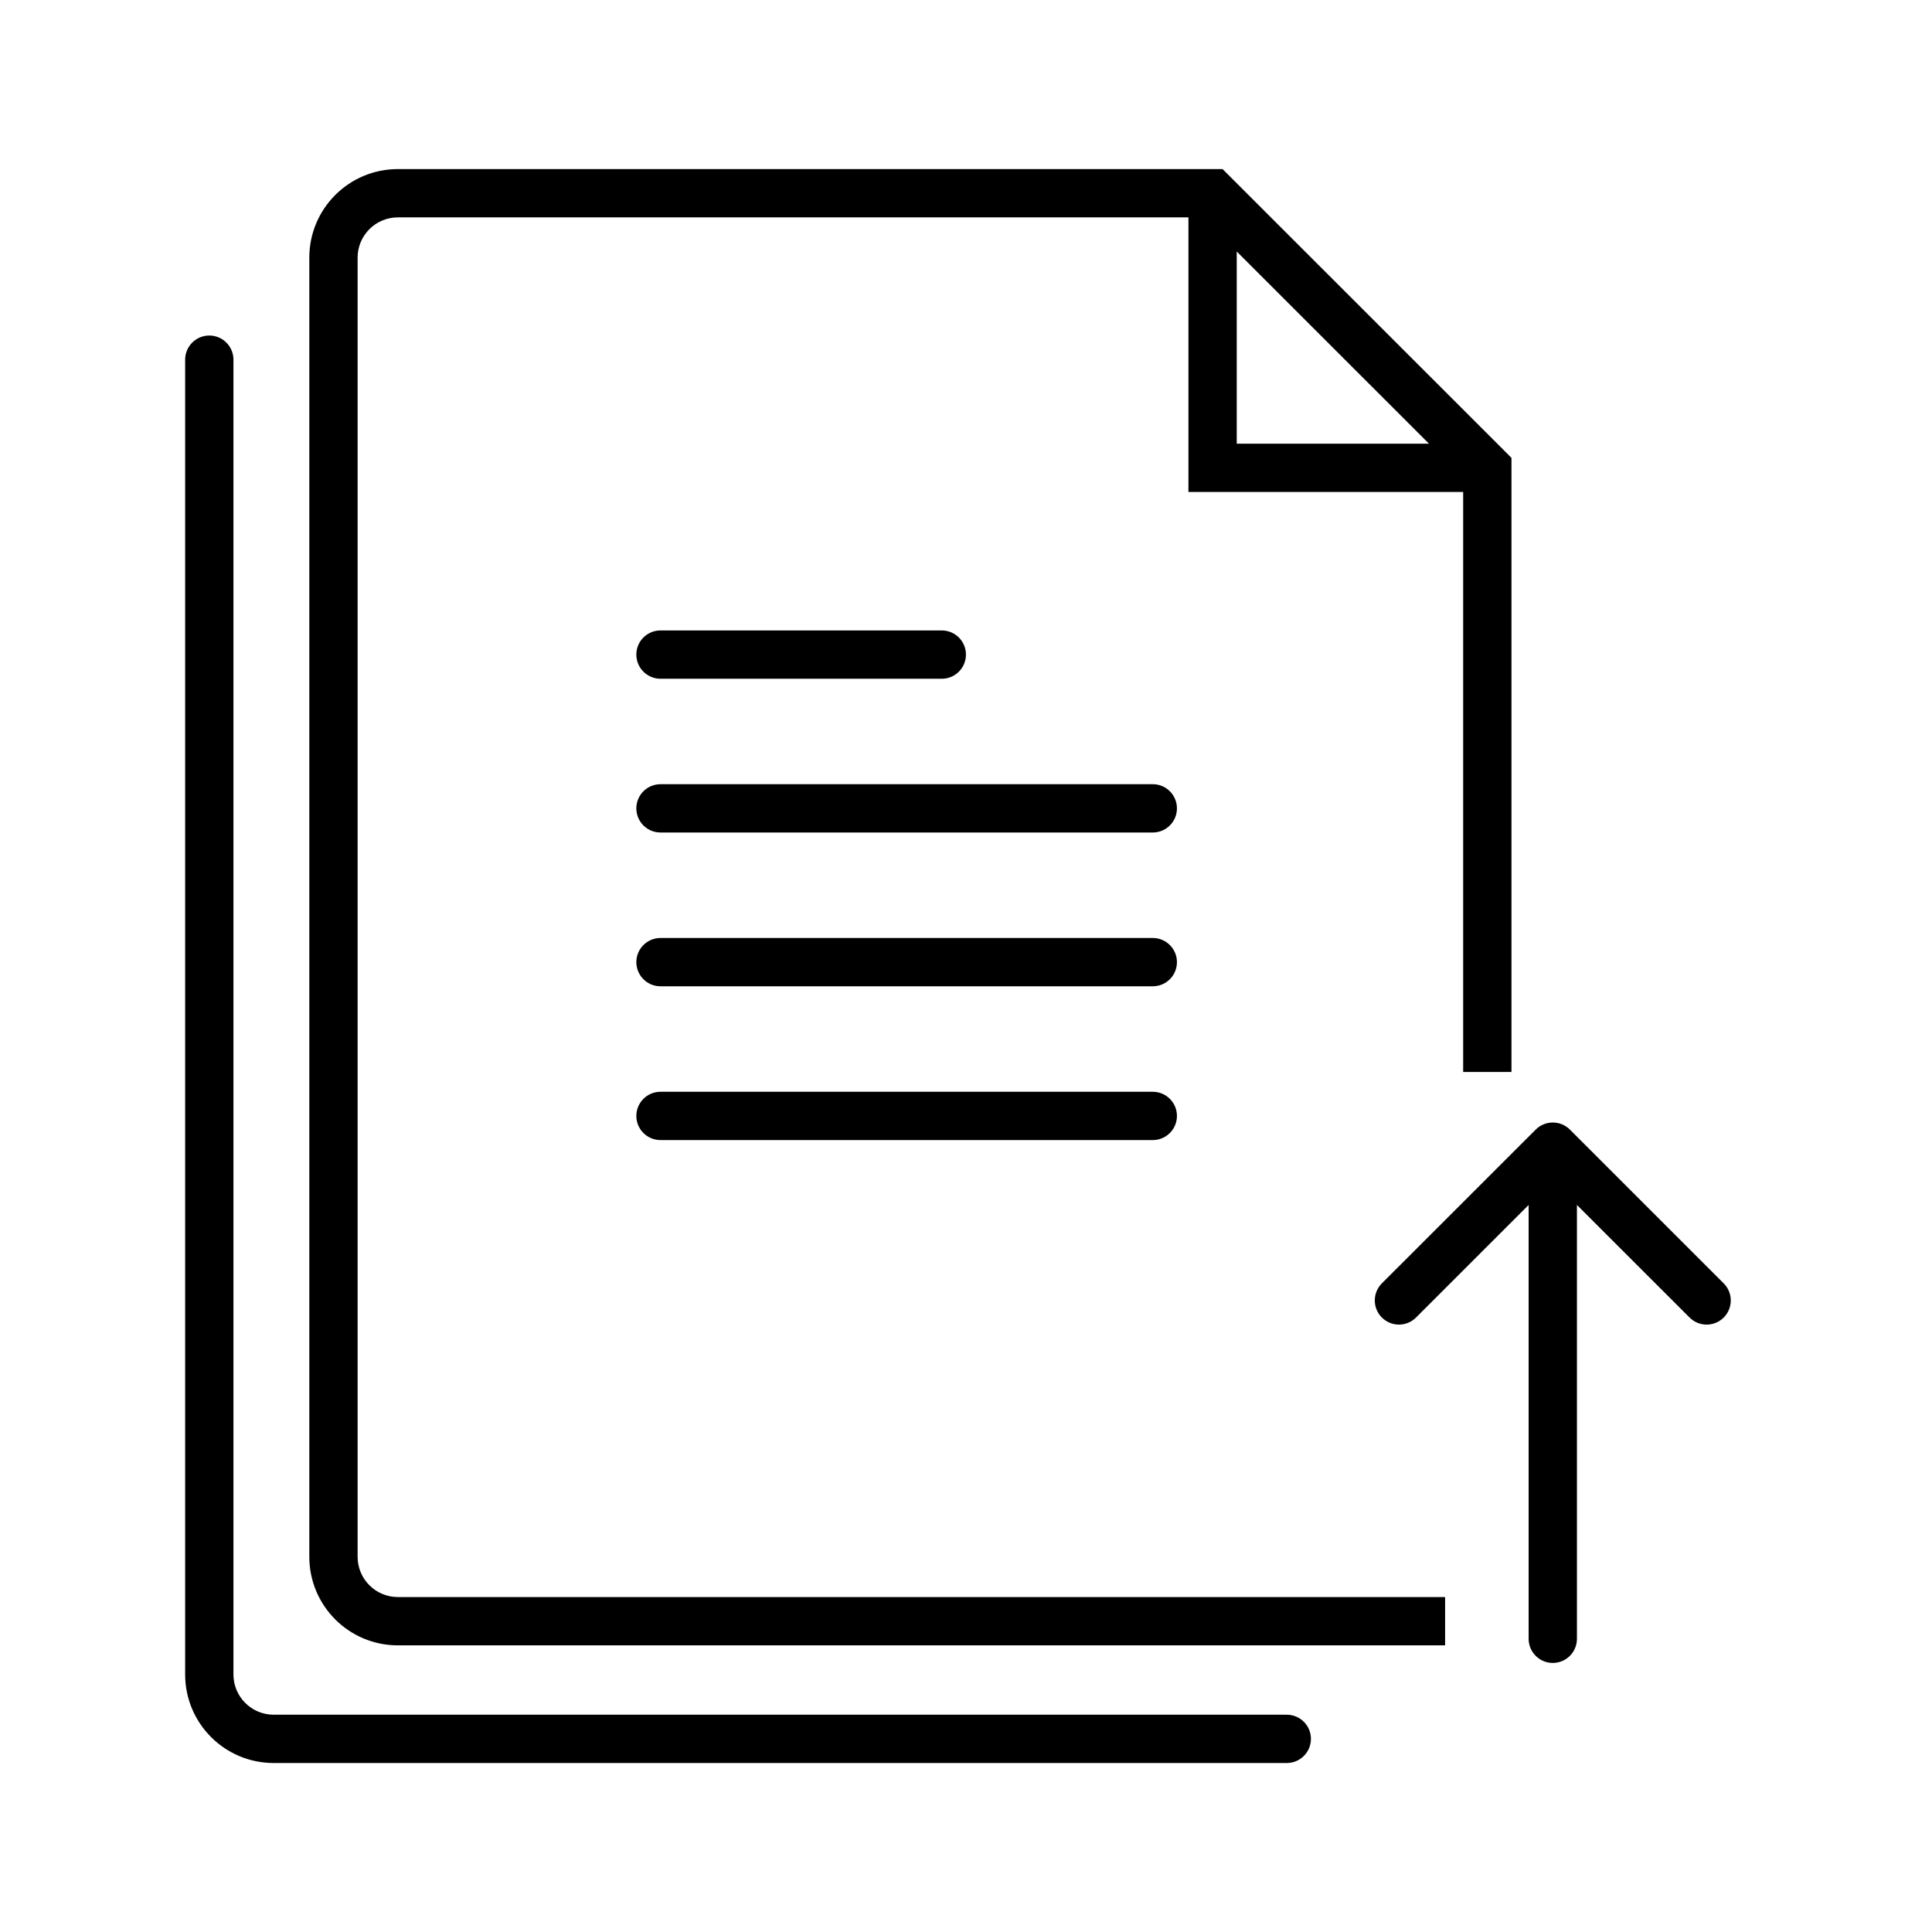 <svg width="60" height="60" viewBox="0 0 60 60" fill="none" xmlns="http://www.w3.org/2000/svg">
<path fill-rule="evenodd" clip-rule="evenodd" d="M11.106 8.001C11.106 7.311 11.665 6.751 12.356 6.751H36.908V14.529V15.279H37.658H45.44V33.291H46.94V14.529V14.219L46.72 13.999L38.188 5.471L37.968 5.251H37.658H12.356C10.837 5.251 9.606 6.482 9.606 8.001V48.348C9.606 49.867 10.837 51.098 12.356 51.098H44.879V49.598H12.356C11.665 49.598 11.106 49.038 11.106 48.348V8.001ZM44.378 13.779L38.408 7.811V13.779H44.378ZM7.25 11.17C7.25 10.756 6.914 10.42 6.5 10.42C6.086 10.42 5.75 10.756 5.75 11.17V52.002C5.75 53.521 6.981 54.752 8.5 54.752H39.962C40.376 54.752 40.712 54.416 40.712 54.002C40.712 53.588 40.376 53.252 39.962 53.252H8.5C7.81 53.252 7.25 52.693 7.25 52.002V11.17ZM19.762 20.329C19.762 19.914 20.098 19.579 20.512 19.579H29.248C29.663 19.579 29.998 19.914 29.998 20.329C29.998 20.743 29.663 21.079 29.248 21.079H20.512C20.098 21.079 19.762 20.743 19.762 20.329ZM19.762 25.104C19.762 24.69 20.098 24.354 20.512 24.354H35.801C36.215 24.354 36.551 24.69 36.551 25.104C36.551 25.519 36.215 25.854 35.801 25.854H20.512C20.098 25.854 19.762 25.519 19.762 25.104ZM19.762 29.88C19.762 29.466 20.098 29.13 20.512 29.13H35.801C36.215 29.13 36.551 29.466 36.551 29.88C36.551 30.294 36.215 30.63 35.801 30.63H20.512C20.098 30.63 19.762 30.294 19.762 29.88ZM19.762 34.656C19.762 34.242 20.098 33.906 20.512 33.906H35.801C36.215 33.906 36.551 34.242 36.551 34.656C36.551 35.07 36.215 35.406 35.801 35.406H20.512C20.098 35.406 19.762 35.07 19.762 34.656ZM48.754 35.08C48.461 34.788 47.986 34.788 47.693 35.08L42.915 39.856C42.622 40.149 42.622 40.624 42.915 40.917C43.208 41.21 43.683 41.21 43.976 40.917L47.473 37.421V50.894C47.473 51.308 47.809 51.644 48.223 51.644C48.638 51.644 48.973 51.308 48.973 50.894V37.421L52.471 40.917C52.764 41.21 53.239 41.21 53.532 40.917C53.824 40.624 53.824 40.149 53.531 39.856L48.754 35.08Z" fill="black"/>
</svg>
